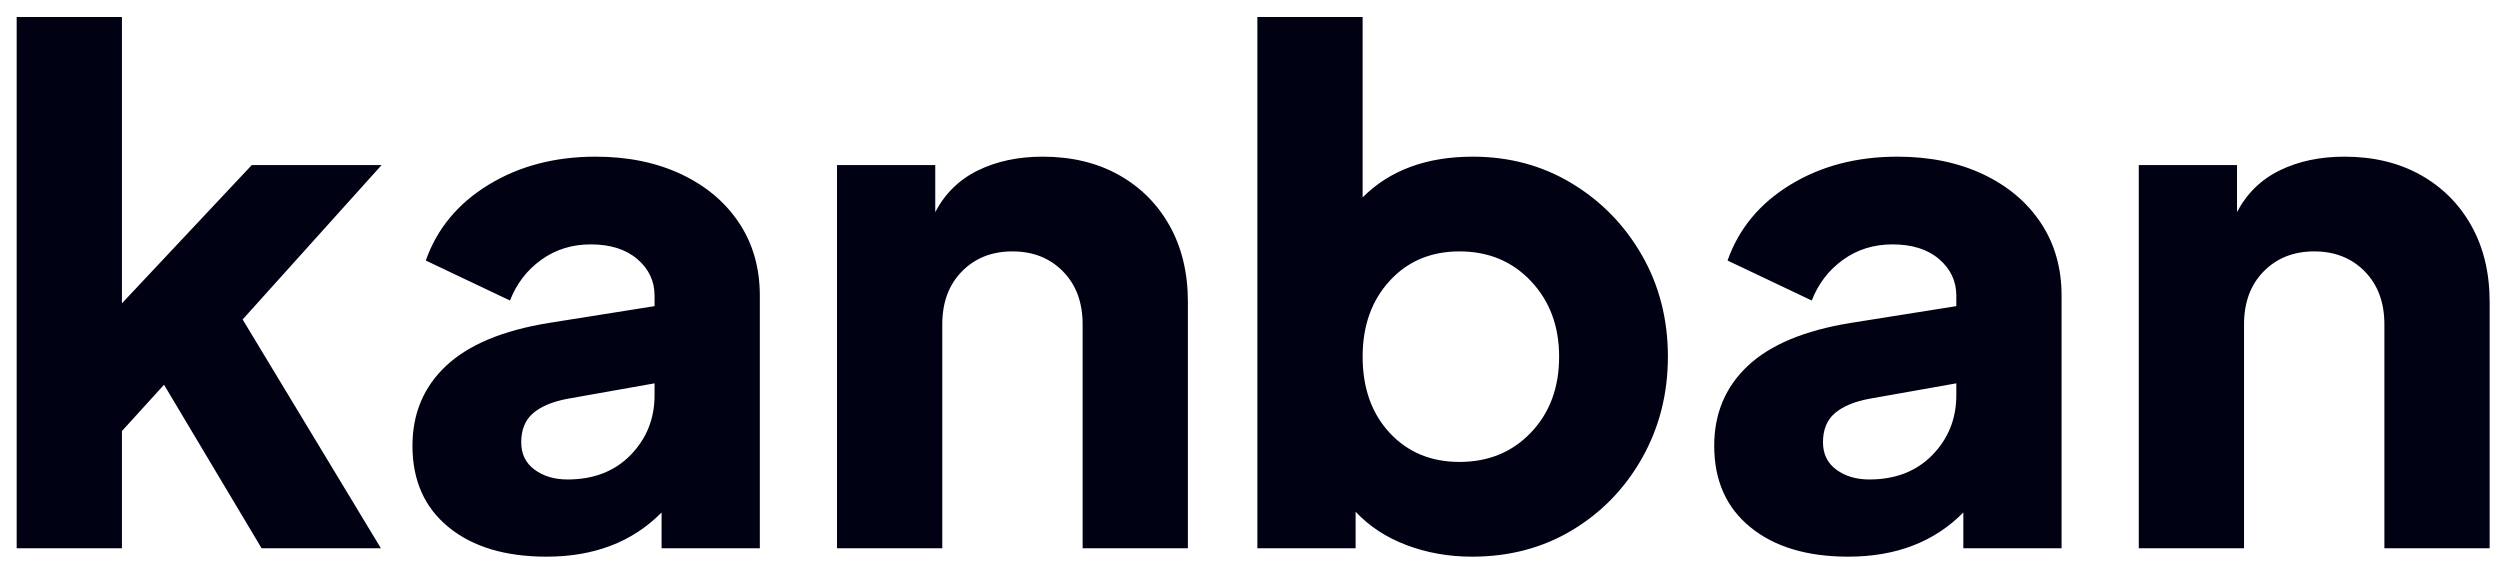 <svg width="114" height="26" viewBox="0 0 114 26" fill="none" xmlns="http://www.w3.org/2000/svg">
<path fill-rule="evenodd" clip-rule="evenodd" d="M5.56 25V19.656L7.48 17.544L11.928 25H17.368L11.064 14.568L17.4 7.528H11.48L5.56 13.832V0.776H0.76V25H5.56ZM24.92 25.384C27.096 25.384 28.845 24.712 30.168 23.368V25H34.648V13.48C34.648 12.221 34.333 11.117 33.704 10.168C33.074 9.219 32.194 8.477 31.064 7.944C29.933 7.411 28.632 7.144 27.16 7.144C25.304 7.144 23.677 7.571 22.28 8.424C20.882 9.277 19.928 10.429 19.416 11.88L23.256 13.704C23.554 12.936 24.029 12.317 24.68 11.848C25.33 11.379 26.082 11.144 26.936 11.144C27.832 11.144 28.541 11.368 29.064 11.816C29.586 12.264 29.848 12.819 29.848 13.48V13.96L25.016 14.728C22.925 15.069 21.368 15.72 20.344 16.68C19.32 17.64 18.808 18.856 18.808 20.328C18.808 21.907 19.357 23.144 20.456 24.04C21.554 24.936 23.042 25.384 24.92 25.384ZM24.376 21.416C24.781 21.715 25.282 21.864 25.88 21.864C27.074 21.864 28.034 21.491 28.76 20.744C29.485 19.997 29.848 19.091 29.848 18.024V17.48L25.88 18.184C25.197 18.312 24.674 18.531 24.312 18.84C23.949 19.149 23.768 19.592 23.768 20.168C23.768 20.701 23.97 21.117 24.376 21.416ZM42.968 25V14.792C42.968 13.789 43.266 12.984 43.864 12.376C44.461 11.768 45.229 11.464 46.168 11.464C47.106 11.464 47.874 11.768 48.472 12.376C49.069 12.984 49.368 13.789 49.368 14.792V25H54.168V13.768C54.168 12.445 53.89 11.288 53.336 10.296C52.781 9.304 52.008 8.531 51.016 7.976C50.024 7.421 48.866 7.144 47.544 7.144C46.434 7.144 45.453 7.352 44.6 7.768C43.746 8.184 43.096 8.819 42.648 9.672V7.528H38.168V25H42.968ZM71.704 24.168C70.36 24.979 68.834 25.384 67.128 25.384C66.061 25.384 65.064 25.208 64.136 24.856C63.208 24.504 62.434 23.997 61.816 23.336V25H57.336V0.776H62.136V9C63.373 7.763 65.048 7.144 67.16 7.144C68.824 7.144 70.328 7.549 71.672 8.36C73.016 9.171 74.082 10.264 74.872 11.64C75.661 13.016 76.056 14.557 76.056 16.264C76.056 17.949 75.666 19.485 74.888 20.872C74.109 22.259 73.048 23.357 71.704 24.168ZM66.552 21.064C65.25 21.064 64.189 20.621 63.368 19.736C62.546 18.851 62.136 17.693 62.136 16.264C62.136 14.856 62.546 13.704 63.368 12.808C64.189 11.912 65.25 11.464 66.552 11.464C67.874 11.464 68.962 11.917 69.816 12.824C70.669 13.731 71.096 14.877 71.096 16.264C71.096 17.672 70.669 18.824 69.816 19.72C68.962 20.616 67.874 21.064 66.552 21.064ZM89.528 23.368C88.205 24.712 86.456 25.384 84.28 25.384C82.402 25.384 80.914 24.936 79.816 24.04C78.717 23.144 78.168 21.907 78.168 20.328C78.168 18.856 78.68 17.64 79.704 16.68C80.728 15.72 82.285 15.069 84.376 14.728L89.208 13.96V13.48C89.208 12.819 88.946 12.264 88.424 11.816C87.901 11.368 87.192 11.144 86.296 11.144C85.442 11.144 84.69 11.379 84.04 11.848C83.389 12.317 82.914 12.936 82.616 13.704L78.776 11.88C79.288 10.429 80.242 9.277 81.64 8.424C83.037 7.571 84.664 7.144 86.52 7.144C87.992 7.144 89.293 7.411 90.424 7.944C91.554 8.477 92.434 9.219 93.064 10.168C93.693 11.117 94.008 12.221 94.008 13.48V25H89.528V23.368ZM85.24 21.864C84.642 21.864 84.141 21.715 83.736 21.416C83.33 21.117 83.128 20.701 83.128 20.168C83.128 19.592 83.309 19.149 83.672 18.84C84.034 18.531 84.557 18.312 85.24 18.184L89.208 17.48V18.024C89.208 19.091 88.845 19.997 88.12 20.744C87.394 21.491 86.434 21.864 85.24 21.864ZM102.328 14.792V25H97.528V7.528H102.008V9.672C102.456 8.819 103.106 8.184 103.96 7.768C104.813 7.352 105.794 7.144 106.904 7.144C108.226 7.144 109.384 7.421 110.376 7.976C111.368 8.531 112.141 9.304 112.696 10.296C113.25 11.288 113.528 12.445 113.528 13.768V25H108.728V14.792C108.728 13.789 108.429 12.984 107.832 12.376C107.234 11.768 106.466 11.464 105.528 11.464C104.589 11.464 103.821 11.768 103.224 12.376C102.626 12.984 102.328 13.789 102.328 14.792Z" fill="#000112"/>
</svg>
